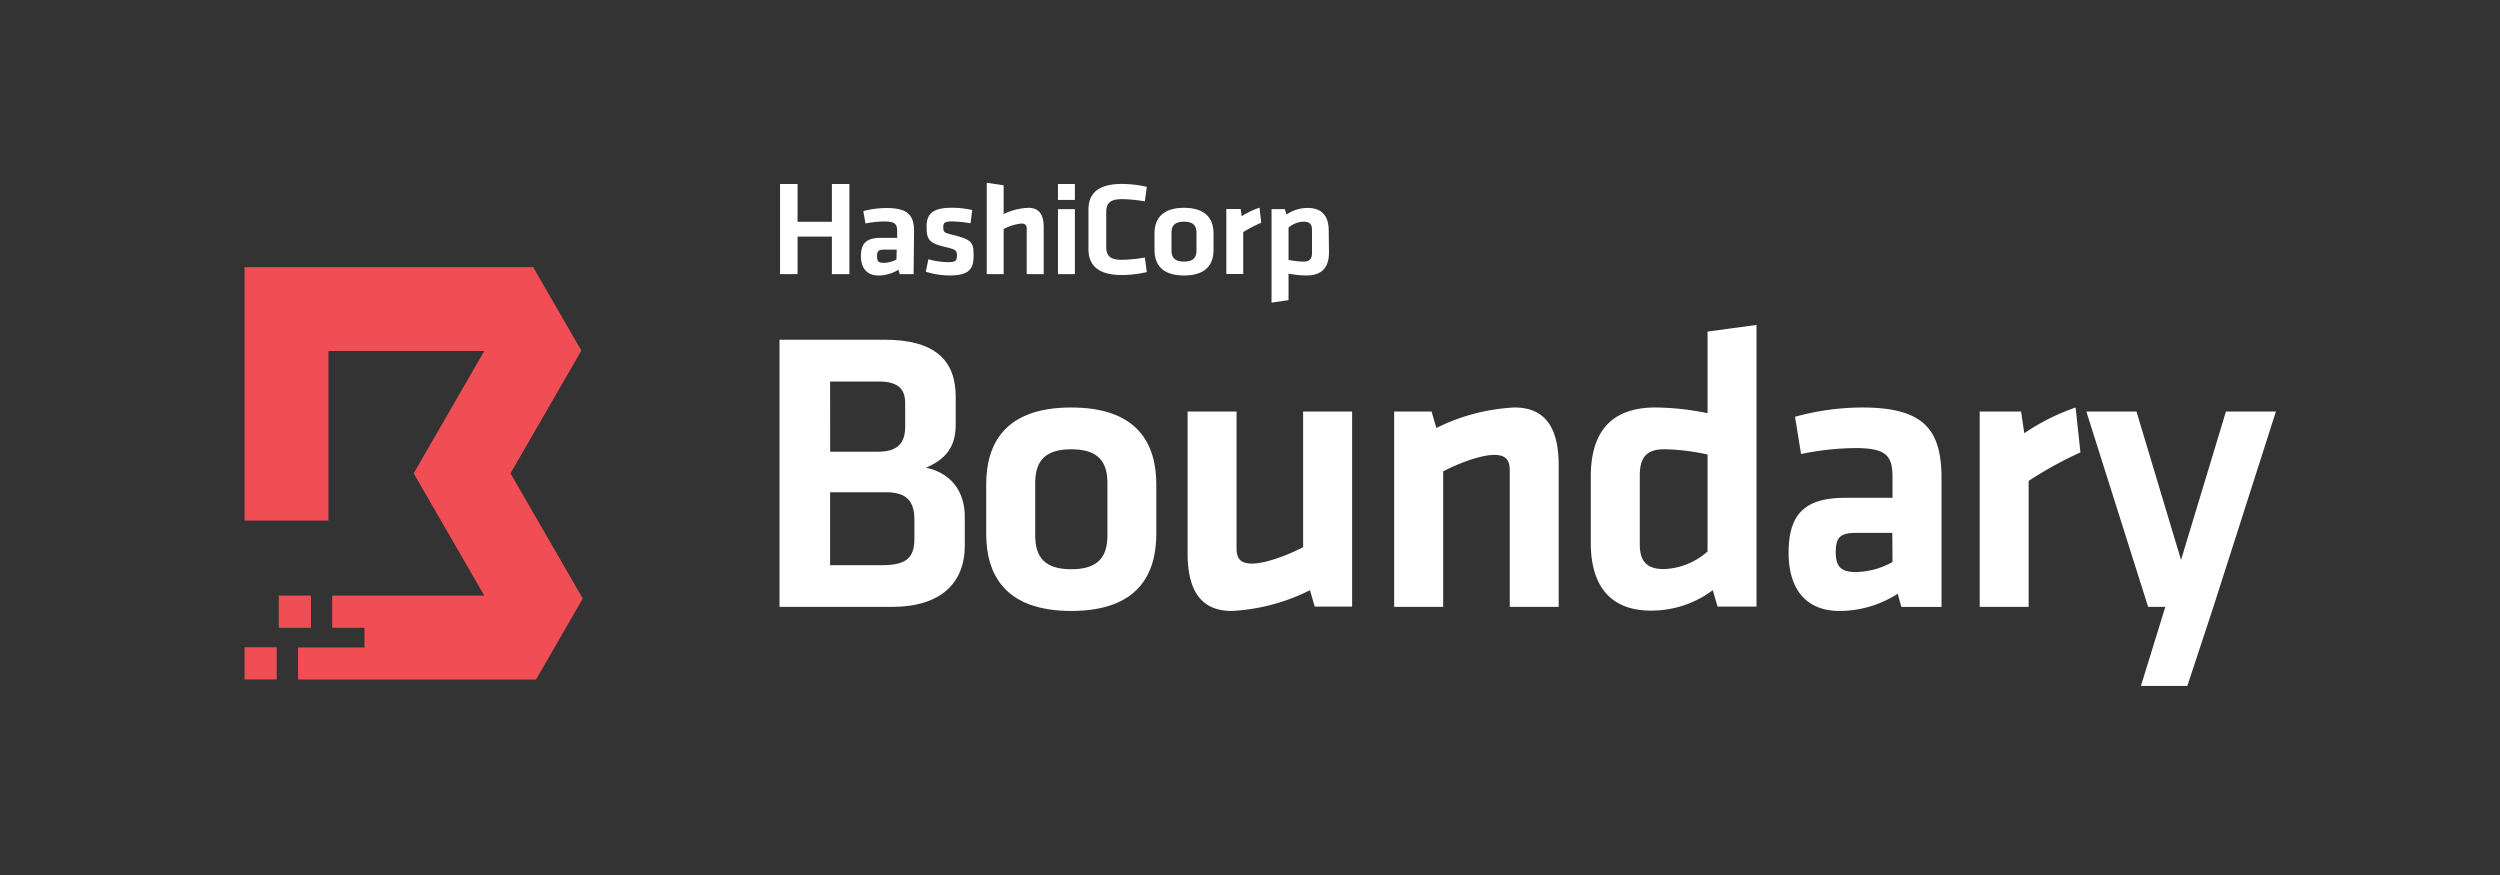 <svg id="LOGOS" xmlns="http://www.w3.org/2000/svg" viewBox="0 0 377 132"><rect x="0" y="0" width="377" height="132" fill="#333333" stroke="none"/><defs><style>.cls-1{fill:#fff;}.cls-2{fill:#f04e54;}</style></defs><path class="cls-1" d="M125.45,41.34V35.68h-5.18v5.66h-2.64V27.75h2.64v5.7h5.18v-5.7h2.64V41.34Zm12.32,0h-2.09l-.19-.67a5.69,5.69,0,0,1-3,.87c-1.87,0-2.66-1.23-2.66-2.92,0-2,.9-2.75,3-2.75h2.46v-1c0-1.09-.32-1.47-1.95-1.47a14.85,14.85,0,0,0-2.83.3l-.32-1.87a14,14,0,0,1,3.5-.46c3.21,0,4.15,1.08,4.15,3.54Zm-2.55-3.7h-1.89c-.84,0-1.07.22-1.07,1s.23,1,1,1a4.1,4.1,0,0,0,1.93-.51Zm7.91,3.9a12.53,12.53,0,0,1-3.52-.56L140,39.1a11.5,11.5,0,0,0,3,.43c1.13,0,1.3-.24,1.3-1s-.12-.9-1.78-1.29c-2.49-.58-2.79-1.18-2.79-3.08s.9-2.83,3.82-2.83a14.07,14.07,0,0,1,3.06.34l-.25,2a19,19,0,0,0-2.81-.28c-1.11,0-1.3.24-1.3.84,0,.79.06.85,1.44,1.19,2.85.73,3.13,1.09,3.13,3.1S146.21,41.54,143.13,41.54Zm11.7-.2V34.5c0-.53-.23-.79-.81-.79a7.22,7.22,0,0,0-2.67.83v6.8H148.8V27.56l2.55.38v4.34a9.38,9.38,0,0,1,3.73-.94c1.7,0,2.31,1.14,2.31,2.89v7.11Zm4.71-11.19v-2.4h2.55v2.4Zm0,11.19v-9.8h2.55v9.8Zm4.6-9.72c0-2.46,1.48-3.88,5-3.88a16.63,16.63,0,0,1,3.8.44l-.3,2.19a21.49,21.49,0,0,0-3.41-.34c-1.83,0-2.41.6-2.41,2v5.15c0,1.43.58,2,2.41,2a21.57,21.57,0,0,0,3.41-.35l.3,2.2a16.63,16.63,0,0,1-3.8.44c-3.48,0-5-1.43-5-3.88Zm14.41,9.92c-3.5,0-4.45-1.85-4.45-3.86V35.2c0-2,1-3.86,4.45-3.86S183,33.19,183,35.2v2.48C183,39.69,182.05,41.54,178.55,41.54Zm0-8.11c-1.37,0-1.89.58-1.89,1.69v2.64c0,1.1.52,1.69,1.89,1.69s1.88-.59,1.88-1.69V35.12C180.43,34,179.91,33.43,178.55,33.43Zm11.64.16A20.64,20.64,0,0,0,187.48,35v6.32h-2.55v-9.8h2.16l.16,1.09a11.23,11.23,0,0,1,2.69-1.29Zm10.22,4.49c0,2.17-1,3.46-3.38,3.46a14.74,14.74,0,0,1-2.72-.28v4l-2.56.38V31.54h2l.25.82a5.54,5.54,0,0,1,3.22-1c2.06,0,3.15,1.16,3.15,3.4Zm-6.1,1.11a11.85,11.85,0,0,0,2.26.26c.93,0,1.28-.43,1.28-1.31V34.68c0-.81-.31-1.25-1.26-1.25a3.66,3.66,0,0,0-2.28.89Z"/><path class="cls-1" d="M139.64,70.53c3.08-1.33,4.48-3.21,4.48-6.53V59.82c0-5.45-3.09-8.59-10.72-8.59H117.55V91.52h16.94c7.33,0,11-3.56,11-9.25V78C145.51,74,143.33,71.31,139.64,70.53Zm-14.46-13h7.32c2.78,0,4,1,4,3.27v3.57c0,2.36-1.08,3.75-4.06,3.75h-7.25ZM137.89,81.3c0,3-1.46,3.93-4.91,3.93h-7.8v-11h8.47c3,0,4.24,1.33,4.24,4.06Z"/><path class="cls-1" d="M161.54,61.45c-10.11,0-12.82,5.57-12.82,11.62v7.44c0,6,2.71,11.62,12.82,11.62s12.83-5.57,12.83-11.62V73.07C174.37,67,171.64,61.45,161.54,61.45ZM167,80.76c0,3.32-1.51,5.08-5.45,5.08s-5.44-1.76-5.44-5.08V72.83c0-3.33,1.51-5.08,5.44-5.08S167,69.5,167,72.83Z"/><path class="cls-1" d="M196.51,62.06V82.51c-2.66,1.39-5.87,2.48-7.68,2.48s-2.36-.78-2.36-2.36V62.06h-7.38V83.42c0,5.26,1.75,8.71,6.65,8.71A29.44,29.44,0,0,0,197.54,89l.72,2.48h5.64V62.06Z"/><path class="cls-1" d="M228.4,61.45a29.61,29.61,0,0,0-11.8,3.09l-.72-2.48h-5.64V91.52h7.39V71.08c2.66-1.39,5.87-2.48,7.68-2.48s2.36.78,2.36,2.35V91.52h7.38V70.17C235.05,64.9,233.3,61.45,228.4,61.45Z"/><path class="cls-1" d="M257.5,50V62.31a40.19,40.19,0,0,0-7.87-.86c-6.83,0-9.74,3.88-9.74,10.41v10c0,6.71,3.15,10.22,9.08,10.22A15.49,15.49,0,0,0,258.29,89l.72,2.48h5.87V49Zm0,33.16a10.43,10.43,0,0,1-6.59,2.66c-2.73,0-3.63-1.33-3.63-3.75V71.68c0-2.66,1-3.93,3.68-3.93a32.33,32.33,0,0,1,6.54.79Z"/><path class="cls-1" d="M280.8,61.45a38.34,38.34,0,0,0-10.11,1.4l.91,5.62a41.47,41.47,0,0,1,8.17-.9c4.71,0,5.62,1.15,5.62,4.42v3.08h-7.08c-6,0-8.59,2.3-8.59,8.29,0,5.08,2.3,8.77,7.68,8.77a16.18,16.18,0,0,0,8.78-2.6l.54,2h6.06V72.1C292.78,64.72,290.05,61.45,280.8,61.45Zm4.59,23.3a11.57,11.57,0,0,1-5.56,1.51c-2.3,0-3-.91-3-3,0-2.23.67-2.9,3.09-2.9h5.44Z"/><path class="cls-1" d="M313,61.45a33,33,0,0,0-7.74,3.88l-.48-3.27h-6.24V91.52h7.38v-19a57.85,57.85,0,0,1,7.81-4.3Z"/><path class="cls-1" d="M335.67,62.06,328.9,84.44l-6.72-22.38h-7.56l9.32,29.46h2.59l-3.68,11.92h7l3.93-11.92,9.43-29.46Z"/><polygon class="cls-2" points="44.94 102.47 44.94 97.64 54.96 97.64 54.96 94.67 50.1 94.67 50.1 89.82 73.03 89.82 62.38 71.38 73.03 52.93 49.53 52.93 49.53 78.51 36.88 78.51 36.88 40.29 80.4 40.29 87.67 52.87 76.98 71.38 87.88 90.26 80.84 102.47 44.94 102.47"/><rect class="cls-2" x="42.04" y="89.82" width="4.85" height="4.85"/><rect class="cls-2" x="36.88" y="97.61" width="4.85" height="4.85"/></svg>